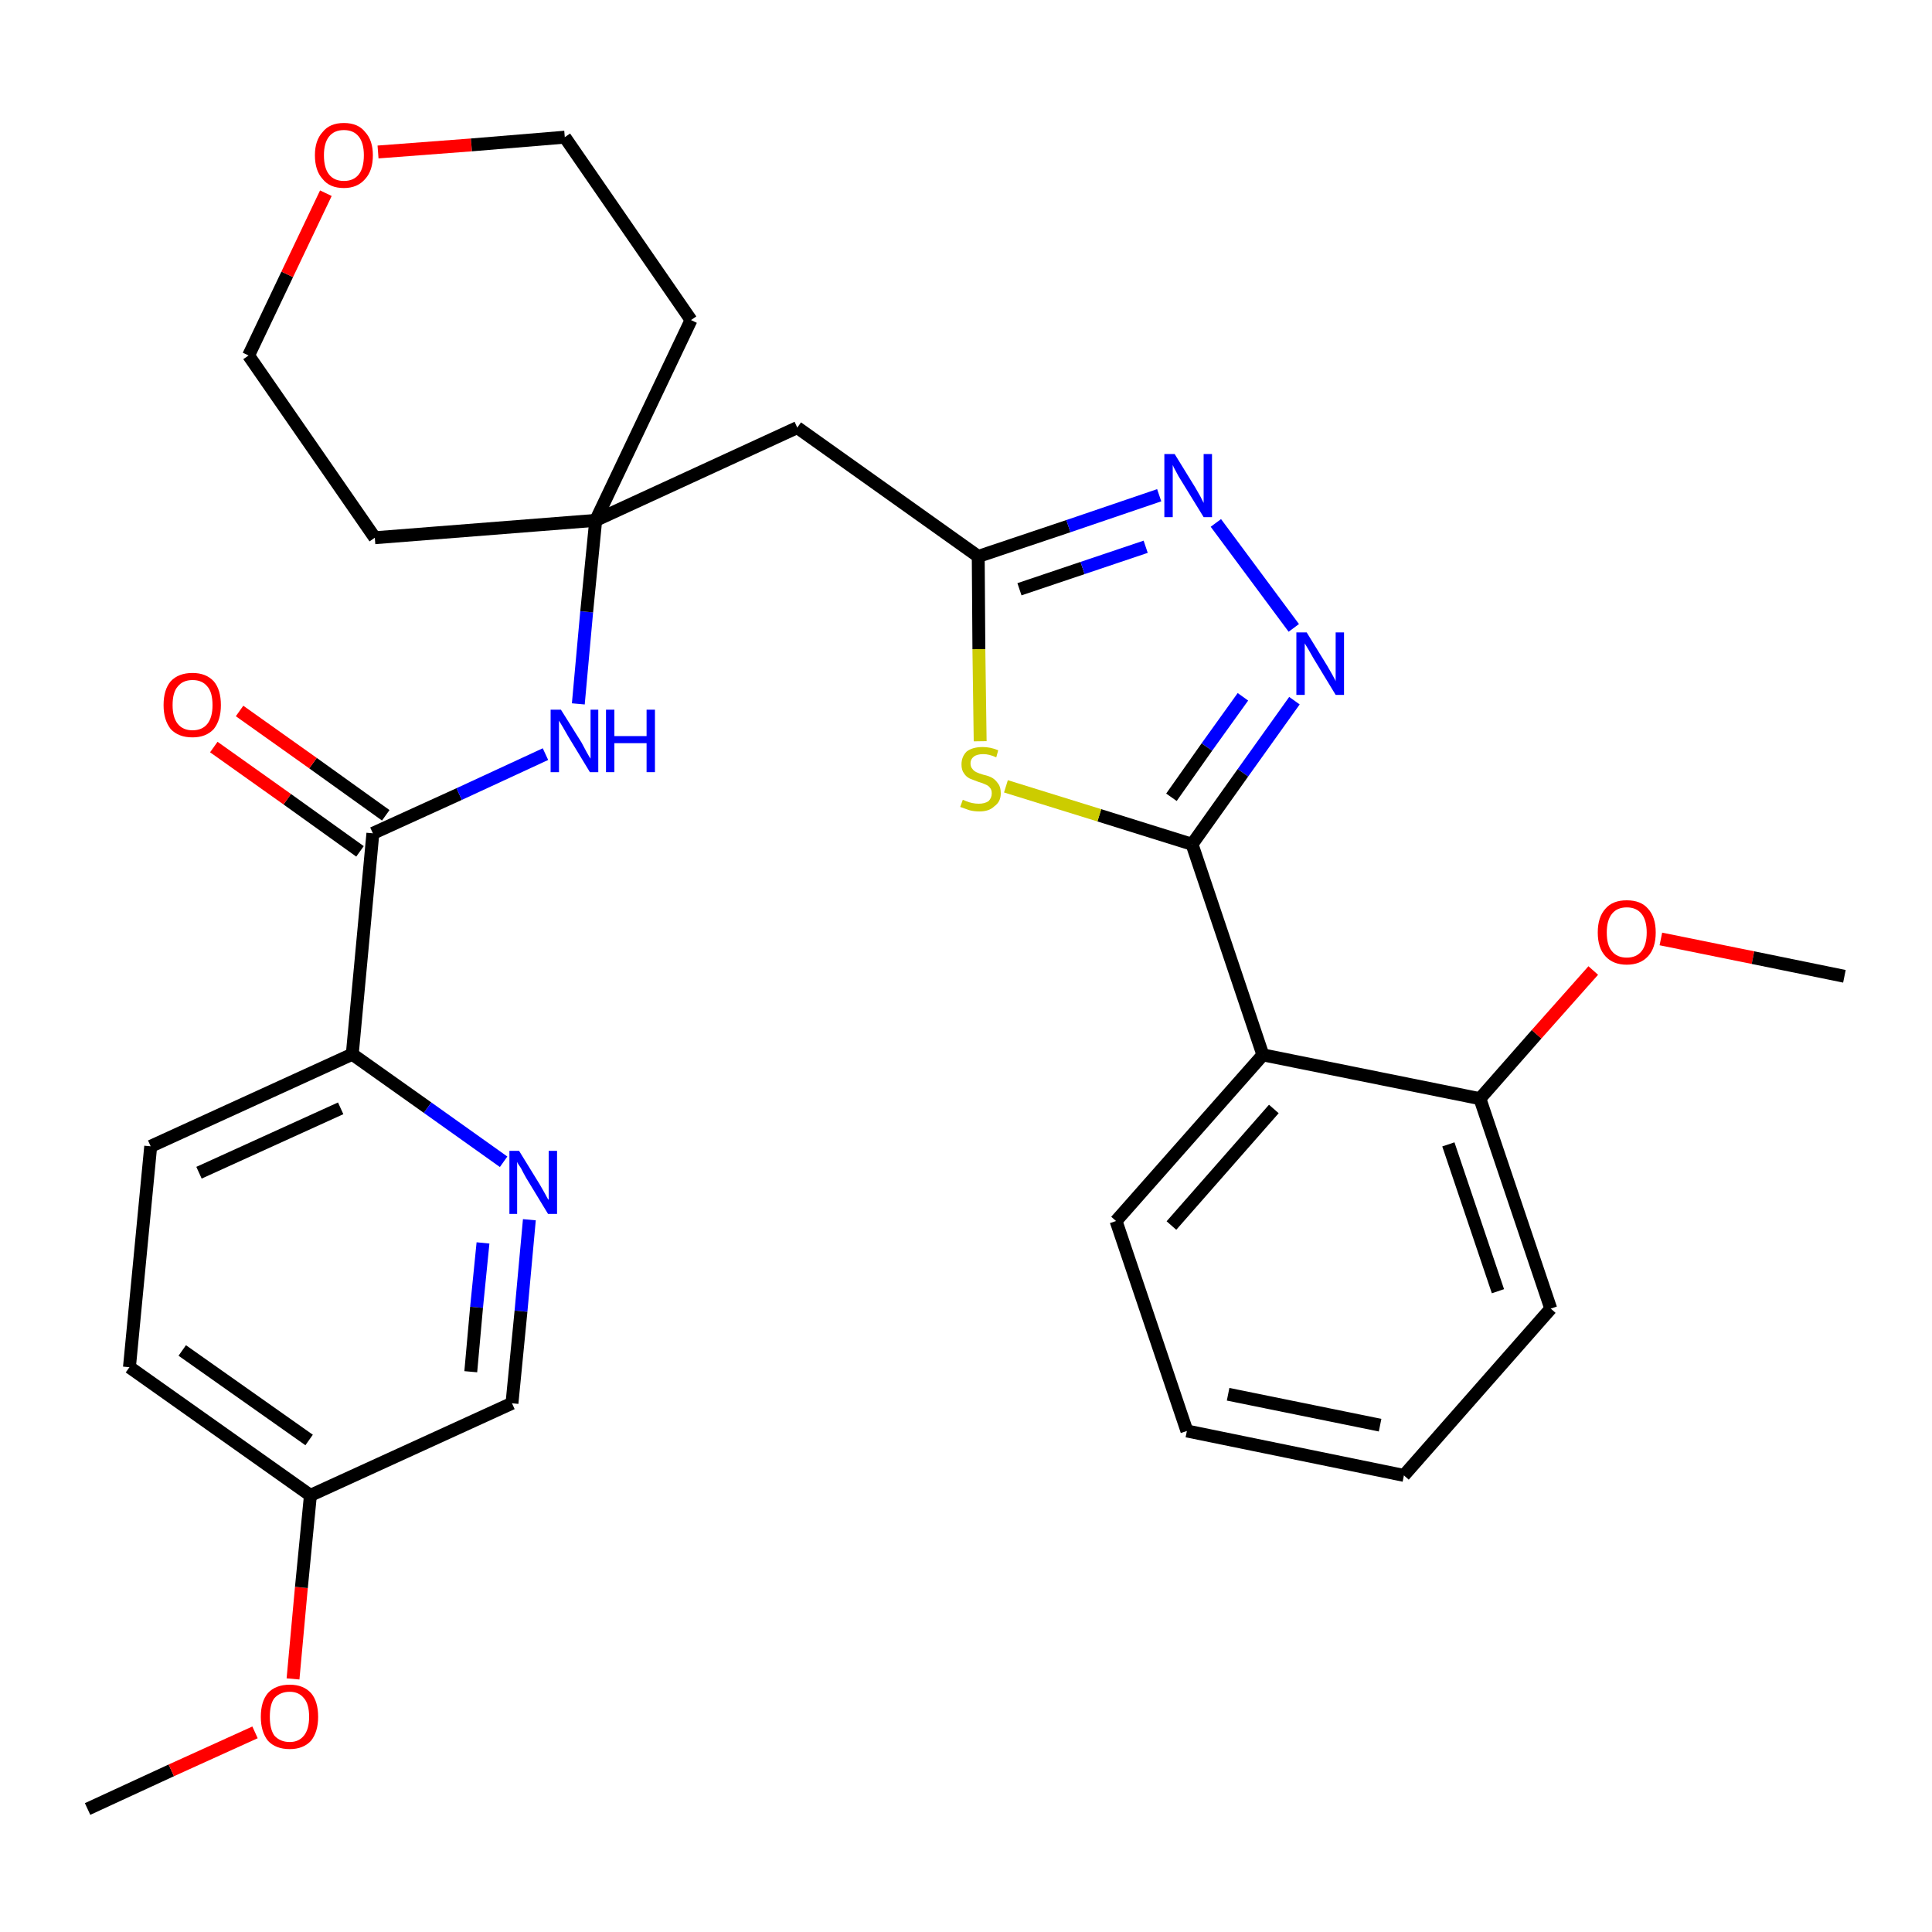 <?xml version='1.0' encoding='iso-8859-1'?>
<svg version='1.1' baseProfile='full'
              xmlns='http://www.w3.org/2000/svg'
                      xmlns:rdkit='http://www.rdkit.org/xml'
                      xmlns:xlink='http://www.w3.org/1999/xlink'
                  xml:space='preserve'
width='300px' height='300px' viewBox='0 0 300 300'>
<!-- END OF HEADER -->
<path class='bond-0 atom-0 atom-1' d='M 13.6,280.9 L 26.6,274.9' style='fill:none;fill-rule:evenodd;stroke:#000000;stroke-width:2.0px;stroke-linecap:butt;stroke-linejoin:miter;stroke-opacity:1' />
<path class='bond-0 atom-0 atom-1' d='M 26.6,274.9 L 39.6,269.0' style='fill:none;fill-rule:evenodd;stroke:#FF0000;stroke-width:2.0px;stroke-linecap:butt;stroke-linejoin:miter;stroke-opacity:1' />
<path class='bond-1 atom-1 atom-2' d='M 45.5,260.7 L 46.8,246.5' style='fill:none;fill-rule:evenodd;stroke:#FF0000;stroke-width:2.0px;stroke-linecap:butt;stroke-linejoin:miter;stroke-opacity:1' />
<path class='bond-1 atom-1 atom-2' d='M 46.8,246.5 L 48.2,232.2' style='fill:none;fill-rule:evenodd;stroke:#000000;stroke-width:2.0px;stroke-linecap:butt;stroke-linejoin:miter;stroke-opacity:1' />
<path class='bond-2 atom-2 atom-3' d='M 48.2,232.2 L 20.1,212.3' style='fill:none;fill-rule:evenodd;stroke:#000000;stroke-width:2.0px;stroke-linecap:butt;stroke-linejoin:miter;stroke-opacity:1' />
<path class='bond-2 atom-2 atom-3' d='M 48.0,223.6 L 28.3,209.7' style='fill:none;fill-rule:evenodd;stroke:#000000;stroke-width:2.0px;stroke-linecap:butt;stroke-linejoin:miter;stroke-opacity:1' />
<path class='bond-30 atom-30 atom-2' d='M 79.5,217.9 L 48.2,232.2' style='fill:none;fill-rule:evenodd;stroke:#000000;stroke-width:2.0px;stroke-linecap:butt;stroke-linejoin:miter;stroke-opacity:1' />
<path class='bond-3 atom-3 atom-4' d='M 20.1,212.3 L 23.4,178.0' style='fill:none;fill-rule:evenodd;stroke:#000000;stroke-width:2.0px;stroke-linecap:butt;stroke-linejoin:miter;stroke-opacity:1' />
<path class='bond-4 atom-4 atom-5' d='M 23.4,178.0 L 54.7,163.7' style='fill:none;fill-rule:evenodd;stroke:#000000;stroke-width:2.0px;stroke-linecap:butt;stroke-linejoin:miter;stroke-opacity:1' />
<path class='bond-4 atom-4 atom-5' d='M 30.9,182.1 L 52.9,172.1' style='fill:none;fill-rule:evenodd;stroke:#000000;stroke-width:2.0px;stroke-linecap:butt;stroke-linejoin:miter;stroke-opacity:1' />
<path class='bond-5 atom-5 atom-6' d='M 54.7,163.7 L 57.9,129.4' style='fill:none;fill-rule:evenodd;stroke:#000000;stroke-width:2.0px;stroke-linecap:butt;stroke-linejoin:miter;stroke-opacity:1' />
<path class='bond-28 atom-5 atom-29' d='M 54.7,163.7 L 66.4,172.0' style='fill:none;fill-rule:evenodd;stroke:#000000;stroke-width:2.0px;stroke-linecap:butt;stroke-linejoin:miter;stroke-opacity:1' />
<path class='bond-28 atom-5 atom-29' d='M 66.4,172.0 L 78.2,180.4' style='fill:none;fill-rule:evenodd;stroke:#0000FF;stroke-width:2.0px;stroke-linecap:butt;stroke-linejoin:miter;stroke-opacity:1' />
<path class='bond-6 atom-6 atom-7' d='M 59.9,126.6 L 48.6,118.5' style='fill:none;fill-rule:evenodd;stroke:#000000;stroke-width:2.0px;stroke-linecap:butt;stroke-linejoin:miter;stroke-opacity:1' />
<path class='bond-6 atom-6 atom-7' d='M 48.6,118.5 L 37.2,110.4' style='fill:none;fill-rule:evenodd;stroke:#FF0000;stroke-width:2.0px;stroke-linecap:butt;stroke-linejoin:miter;stroke-opacity:1' />
<path class='bond-6 atom-6 atom-7' d='M 55.9,132.2 L 44.6,124.1' style='fill:none;fill-rule:evenodd;stroke:#000000;stroke-width:2.0px;stroke-linecap:butt;stroke-linejoin:miter;stroke-opacity:1' />
<path class='bond-6 atom-6 atom-7' d='M 44.6,124.1 L 33.2,116.0' style='fill:none;fill-rule:evenodd;stroke:#FF0000;stroke-width:2.0px;stroke-linecap:butt;stroke-linejoin:miter;stroke-opacity:1' />
<path class='bond-7 atom-6 atom-8' d='M 57.9,129.4 L 71.3,123.3' style='fill:none;fill-rule:evenodd;stroke:#000000;stroke-width:2.0px;stroke-linecap:butt;stroke-linejoin:miter;stroke-opacity:1' />
<path class='bond-7 atom-6 atom-8' d='M 71.3,123.3 L 84.7,117.1' style='fill:none;fill-rule:evenodd;stroke:#0000FF;stroke-width:2.0px;stroke-linecap:butt;stroke-linejoin:miter;stroke-opacity:1' />
<path class='bond-8 atom-8 atom-9' d='M 89.8,109.3 L 91.1,95.0' style='fill:none;fill-rule:evenodd;stroke:#0000FF;stroke-width:2.0px;stroke-linecap:butt;stroke-linejoin:miter;stroke-opacity:1' />
<path class='bond-8 atom-8 atom-9' d='M 91.1,95.0 L 92.5,80.8' style='fill:none;fill-rule:evenodd;stroke:#000000;stroke-width:2.0px;stroke-linecap:butt;stroke-linejoin:miter;stroke-opacity:1' />
<path class='bond-9 atom-9 atom-10' d='M 92.5,80.8 L 123.8,66.4' style='fill:none;fill-rule:evenodd;stroke:#000000;stroke-width:2.0px;stroke-linecap:butt;stroke-linejoin:miter;stroke-opacity:1' />
<path class='bond-23 atom-9 atom-24' d='M 92.5,80.8 L 58.2,83.5' style='fill:none;fill-rule:evenodd;stroke:#000000;stroke-width:2.0px;stroke-linecap:butt;stroke-linejoin:miter;stroke-opacity:1' />
<path class='bond-31 atom-28 atom-9' d='M 107.3,49.7 L 92.5,80.8' style='fill:none;fill-rule:evenodd;stroke:#000000;stroke-width:2.0px;stroke-linecap:butt;stroke-linejoin:miter;stroke-opacity:1' />
<path class='bond-10 atom-10 atom-11' d='M 123.8,66.4 L 151.9,86.4' style='fill:none;fill-rule:evenodd;stroke:#000000;stroke-width:2.0px;stroke-linecap:butt;stroke-linejoin:miter;stroke-opacity:1' />
<path class='bond-11 atom-11 atom-12' d='M 151.9,86.4 L 165.9,81.7' style='fill:none;fill-rule:evenodd;stroke:#000000;stroke-width:2.0px;stroke-linecap:butt;stroke-linejoin:miter;stroke-opacity:1' />
<path class='bond-11 atom-11 atom-12' d='M 165.9,81.7 L 180.0,76.9' style='fill:none;fill-rule:evenodd;stroke:#0000FF;stroke-width:2.0px;stroke-linecap:butt;stroke-linejoin:miter;stroke-opacity:1' />
<path class='bond-11 atom-11 atom-12' d='M 158.3,91.5 L 168.1,88.2' style='fill:none;fill-rule:evenodd;stroke:#000000;stroke-width:2.0px;stroke-linecap:butt;stroke-linejoin:miter;stroke-opacity:1' />
<path class='bond-11 atom-11 atom-12' d='M 168.1,88.2 L 177.9,84.9' style='fill:none;fill-rule:evenodd;stroke:#0000FF;stroke-width:2.0px;stroke-linecap:butt;stroke-linejoin:miter;stroke-opacity:1' />
<path class='bond-32 atom-23 atom-11' d='M 152.2,115.1 L 152.0,100.8' style='fill:none;fill-rule:evenodd;stroke:#CCCC00;stroke-width:2.0px;stroke-linecap:butt;stroke-linejoin:miter;stroke-opacity:1' />
<path class='bond-32 atom-23 atom-11' d='M 152.0,100.8 L 151.9,86.4' style='fill:none;fill-rule:evenodd;stroke:#000000;stroke-width:2.0px;stroke-linecap:butt;stroke-linejoin:miter;stroke-opacity:1' />
<path class='bond-12 atom-12 atom-13' d='M 188.8,81.2 L 200.9,97.5' style='fill:none;fill-rule:evenodd;stroke:#0000FF;stroke-width:2.0px;stroke-linecap:butt;stroke-linejoin:miter;stroke-opacity:1' />
<path class='bond-13 atom-13 atom-14' d='M 201.0,108.8 L 193.0,120.0' style='fill:none;fill-rule:evenodd;stroke:#0000FF;stroke-width:2.0px;stroke-linecap:butt;stroke-linejoin:miter;stroke-opacity:1' />
<path class='bond-13 atom-13 atom-14' d='M 193.0,120.0 L 185.1,131.1' style='fill:none;fill-rule:evenodd;stroke:#000000;stroke-width:2.0px;stroke-linecap:butt;stroke-linejoin:miter;stroke-opacity:1' />
<path class='bond-13 atom-13 atom-14' d='M 193.0,108.2 L 187.4,116.0' style='fill:none;fill-rule:evenodd;stroke:#0000FF;stroke-width:2.0px;stroke-linecap:butt;stroke-linejoin:miter;stroke-opacity:1' />
<path class='bond-13 atom-13 atom-14' d='M 187.4,116.0 L 181.9,123.8' style='fill:none;fill-rule:evenodd;stroke:#000000;stroke-width:2.0px;stroke-linecap:butt;stroke-linejoin:miter;stroke-opacity:1' />
<path class='bond-14 atom-14 atom-15' d='M 185.1,131.1 L 196.1,163.8' style='fill:none;fill-rule:evenodd;stroke:#000000;stroke-width:2.0px;stroke-linecap:butt;stroke-linejoin:miter;stroke-opacity:1' />
<path class='bond-22 atom-14 atom-23' d='M 185.1,131.1 L 170.7,126.6' style='fill:none;fill-rule:evenodd;stroke:#000000;stroke-width:2.0px;stroke-linecap:butt;stroke-linejoin:miter;stroke-opacity:1' />
<path class='bond-22 atom-14 atom-23' d='M 170.7,126.6 L 156.2,122.1' style='fill:none;fill-rule:evenodd;stroke:#CCCC00;stroke-width:2.0px;stroke-linecap:butt;stroke-linejoin:miter;stroke-opacity:1' />
<path class='bond-15 atom-15 atom-16' d='M 196.1,163.8 L 173.3,189.6' style='fill:none;fill-rule:evenodd;stroke:#000000;stroke-width:2.0px;stroke-linecap:butt;stroke-linejoin:miter;stroke-opacity:1' />
<path class='bond-15 atom-15 atom-16' d='M 197.8,172.2 L 181.9,190.3' style='fill:none;fill-rule:evenodd;stroke:#000000;stroke-width:2.0px;stroke-linecap:butt;stroke-linejoin:miter;stroke-opacity:1' />
<path class='bond-33 atom-20 atom-15' d='M 229.8,170.6 L 196.1,163.8' style='fill:none;fill-rule:evenodd;stroke:#000000;stroke-width:2.0px;stroke-linecap:butt;stroke-linejoin:miter;stroke-opacity:1' />
<path class='bond-16 atom-16 atom-17' d='M 173.3,189.6 L 184.3,222.2' style='fill:none;fill-rule:evenodd;stroke:#000000;stroke-width:2.0px;stroke-linecap:butt;stroke-linejoin:miter;stroke-opacity:1' />
<path class='bond-17 atom-17 atom-18' d='M 184.3,222.2 L 218.0,229.1' style='fill:none;fill-rule:evenodd;stroke:#000000;stroke-width:2.0px;stroke-linecap:butt;stroke-linejoin:miter;stroke-opacity:1' />
<path class='bond-17 atom-17 atom-18' d='M 190.7,216.5 L 214.3,221.3' style='fill:none;fill-rule:evenodd;stroke:#000000;stroke-width:2.0px;stroke-linecap:butt;stroke-linejoin:miter;stroke-opacity:1' />
<path class='bond-18 atom-18 atom-19' d='M 218.0,229.1 L 240.8,203.2' style='fill:none;fill-rule:evenodd;stroke:#000000;stroke-width:2.0px;stroke-linecap:butt;stroke-linejoin:miter;stroke-opacity:1' />
<path class='bond-19 atom-19 atom-20' d='M 240.8,203.2 L 229.8,170.6' style='fill:none;fill-rule:evenodd;stroke:#000000;stroke-width:2.0px;stroke-linecap:butt;stroke-linejoin:miter;stroke-opacity:1' />
<path class='bond-19 atom-19 atom-20' d='M 232.6,200.5 L 224.9,177.7' style='fill:none;fill-rule:evenodd;stroke:#000000;stroke-width:2.0px;stroke-linecap:butt;stroke-linejoin:miter;stroke-opacity:1' />
<path class='bond-20 atom-20 atom-21' d='M 229.8,170.6 L 238.6,160.6' style='fill:none;fill-rule:evenodd;stroke:#000000;stroke-width:2.0px;stroke-linecap:butt;stroke-linejoin:miter;stroke-opacity:1' />
<path class='bond-20 atom-20 atom-21' d='M 238.6,160.6 L 247.4,150.7' style='fill:none;fill-rule:evenodd;stroke:#FF0000;stroke-width:2.0px;stroke-linecap:butt;stroke-linejoin:miter;stroke-opacity:1' />
<path class='bond-21 atom-21 atom-22' d='M 257.9,145.8 L 272.2,148.7' style='fill:none;fill-rule:evenodd;stroke:#FF0000;stroke-width:2.0px;stroke-linecap:butt;stroke-linejoin:miter;stroke-opacity:1' />
<path class='bond-21 atom-21 atom-22' d='M 272.2,148.7 L 286.4,151.6' style='fill:none;fill-rule:evenodd;stroke:#000000;stroke-width:2.0px;stroke-linecap:butt;stroke-linejoin:miter;stroke-opacity:1' />
<path class='bond-24 atom-24 atom-25' d='M 58.2,83.5 L 38.6,55.2' style='fill:none;fill-rule:evenodd;stroke:#000000;stroke-width:2.0px;stroke-linecap:butt;stroke-linejoin:miter;stroke-opacity:1' />
<path class='bond-25 atom-25 atom-26' d='M 38.6,55.2 L 44.6,42.6' style='fill:none;fill-rule:evenodd;stroke:#000000;stroke-width:2.0px;stroke-linecap:butt;stroke-linejoin:miter;stroke-opacity:1' />
<path class='bond-25 atom-25 atom-26' d='M 44.6,42.6 L 50.6,30.0' style='fill:none;fill-rule:evenodd;stroke:#FF0000;stroke-width:2.0px;stroke-linecap:butt;stroke-linejoin:miter;stroke-opacity:1' />
<path class='bond-26 atom-26 atom-27' d='M 58.7,23.6 L 73.2,22.5' style='fill:none;fill-rule:evenodd;stroke:#FF0000;stroke-width:2.0px;stroke-linecap:butt;stroke-linejoin:miter;stroke-opacity:1' />
<path class='bond-26 atom-26 atom-27' d='M 73.2,22.5 L 87.7,21.3' style='fill:none;fill-rule:evenodd;stroke:#000000;stroke-width:2.0px;stroke-linecap:butt;stroke-linejoin:miter;stroke-opacity:1' />
<path class='bond-27 atom-27 atom-28' d='M 87.7,21.3 L 107.3,49.7' style='fill:none;fill-rule:evenodd;stroke:#000000;stroke-width:2.0px;stroke-linecap:butt;stroke-linejoin:miter;stroke-opacity:1' />
<path class='bond-29 atom-29 atom-30' d='M 82.2,189.4 L 80.9,203.6' style='fill:none;fill-rule:evenodd;stroke:#0000FF;stroke-width:2.0px;stroke-linecap:butt;stroke-linejoin:miter;stroke-opacity:1' />
<path class='bond-29 atom-29 atom-30' d='M 80.9,203.6 L 79.5,217.9' style='fill:none;fill-rule:evenodd;stroke:#000000;stroke-width:2.0px;stroke-linecap:butt;stroke-linejoin:miter;stroke-opacity:1' />
<path class='bond-29 atom-29 atom-30' d='M 75.0,193.0 L 74.0,203.0' style='fill:none;fill-rule:evenodd;stroke:#0000FF;stroke-width:2.0px;stroke-linecap:butt;stroke-linejoin:miter;stroke-opacity:1' />
<path class='bond-29 atom-29 atom-30' d='M 74.0,203.0 L 73.1,213.0' style='fill:none;fill-rule:evenodd;stroke:#000000;stroke-width:2.0px;stroke-linecap:butt;stroke-linejoin:miter;stroke-opacity:1' />
<path  class='atom-1' d='M 40.5 266.6
Q 40.5 264.2, 41.6 262.9
Q 42.8 261.6, 45.0 261.6
Q 47.1 261.6, 48.3 262.9
Q 49.4 264.2, 49.4 266.6
Q 49.4 268.9, 48.3 270.3
Q 47.1 271.6, 45.0 271.6
Q 42.8 271.6, 41.6 270.3
Q 40.5 268.9, 40.5 266.6
M 45.0 270.5
Q 46.4 270.5, 47.2 269.5
Q 48.0 268.5, 48.0 266.6
Q 48.0 264.6, 47.2 263.7
Q 46.4 262.7, 45.0 262.7
Q 43.5 262.7, 42.6 263.7
Q 41.9 264.6, 41.9 266.6
Q 41.9 268.5, 42.6 269.5
Q 43.5 270.5, 45.0 270.5
' fill='#FF0000'/>
<path  class='atom-7' d='M 25.4 109.5
Q 25.4 107.1, 26.5 105.8
Q 27.7 104.5, 29.9 104.5
Q 32.0 104.5, 33.2 105.8
Q 34.3 107.1, 34.3 109.5
Q 34.3 111.8, 33.2 113.2
Q 32.0 114.5, 29.9 114.5
Q 27.7 114.5, 26.5 113.2
Q 25.4 111.8, 25.4 109.5
M 29.9 113.4
Q 31.4 113.4, 32.2 112.4
Q 33.0 111.4, 33.0 109.5
Q 33.0 107.5, 32.2 106.6
Q 31.4 105.6, 29.9 105.6
Q 28.4 105.6, 27.6 106.6
Q 26.8 107.5, 26.8 109.5
Q 26.8 111.4, 27.6 112.4
Q 28.4 113.4, 29.9 113.4
' fill='#FF0000'/>
<path  class='atom-8' d='M 87.1 110.2
L 90.3 115.3
Q 90.6 115.9, 91.1 116.8
Q 91.6 117.7, 91.7 117.8
L 91.7 110.2
L 92.9 110.2
L 92.9 119.9
L 91.6 119.9
L 88.2 114.3
Q 87.8 113.6, 87.4 112.9
Q 86.9 112.1, 86.8 111.9
L 86.8 119.9
L 85.5 119.9
L 85.5 110.2
L 87.1 110.2
' fill='#0000FF'/>
<path  class='atom-8' d='M 94.1 110.2
L 95.4 110.2
L 95.4 114.3
L 100.4 114.3
L 100.4 110.2
L 101.7 110.2
L 101.7 119.9
L 100.4 119.9
L 100.4 115.4
L 95.4 115.4
L 95.4 119.9
L 94.1 119.9
L 94.1 110.2
' fill='#0000FF'/>
<path  class='atom-12' d='M 182.4 70.5
L 185.6 75.7
Q 185.9 76.2, 186.4 77.1
Q 186.9 78.1, 186.9 78.1
L 186.9 70.5
L 188.2 70.5
L 188.2 80.3
L 186.9 80.3
L 183.4 74.6
Q 183.0 74.0, 182.6 73.2
Q 182.2 72.5, 182.1 72.2
L 182.1 80.3
L 180.8 80.3
L 180.8 70.5
L 182.4 70.5
' fill='#0000FF'/>
<path  class='atom-13' d='M 202.9 98.2
L 206.1 103.4
Q 206.4 103.9, 206.9 104.8
Q 207.4 105.7, 207.4 105.8
L 207.4 98.2
L 208.7 98.2
L 208.7 107.9
L 207.4 107.9
L 204.0 102.3
Q 203.6 101.6, 203.2 100.9
Q 202.7 100.1, 202.6 99.9
L 202.6 107.9
L 201.3 107.9
L 201.3 98.2
L 202.9 98.2
' fill='#0000FF'/>
<path  class='atom-21' d='M 248.1 144.8
Q 248.1 142.4, 249.3 141.1
Q 250.4 139.8, 252.6 139.8
Q 254.8 139.8, 255.9 141.1
Q 257.1 142.4, 257.1 144.8
Q 257.1 147.2, 255.9 148.5
Q 254.7 149.8, 252.6 149.8
Q 250.5 149.8, 249.3 148.5
Q 248.1 147.2, 248.1 144.8
M 252.6 148.7
Q 254.1 148.7, 254.9 147.7
Q 255.7 146.7, 255.7 144.8
Q 255.7 142.9, 254.9 141.9
Q 254.1 140.9, 252.6 140.9
Q 251.1 140.9, 250.3 141.9
Q 249.5 142.9, 249.5 144.8
Q 249.5 146.8, 250.3 147.7
Q 251.1 148.7, 252.6 148.7
' fill='#FF0000'/>
<path  class='atom-23' d='M 149.5 124.2
Q 149.6 124.2, 150.0 124.4
Q 150.5 124.6, 151.0 124.7
Q 151.5 124.8, 152.0 124.8
Q 152.9 124.8, 153.5 124.4
Q 154.0 123.9, 154.0 123.2
Q 154.0 122.6, 153.7 122.3
Q 153.5 122.0, 153.0 121.8
Q 152.6 121.6, 151.9 121.4
Q 151.1 121.1, 150.6 120.9
Q 150.0 120.6, 149.7 120.1
Q 149.3 119.6, 149.3 118.7
Q 149.3 117.5, 150.1 116.7
Q 151.0 116.0, 152.6 116.0
Q 153.8 116.0, 155.0 116.5
L 154.7 117.6
Q 153.6 117.1, 152.7 117.1
Q 151.7 117.1, 151.2 117.5
Q 150.7 117.9, 150.7 118.5
Q 150.7 119.1, 151.0 119.4
Q 151.2 119.7, 151.6 119.9
Q 152.0 120.1, 152.7 120.3
Q 153.6 120.5, 154.1 120.8
Q 154.6 121.1, 155.0 121.7
Q 155.4 122.2, 155.4 123.2
Q 155.4 124.5, 154.4 125.2
Q 153.6 126.0, 152.1 126.0
Q 151.2 126.0, 150.5 125.8
Q 149.9 125.6, 149.1 125.3
L 149.5 124.2
' fill='#CCCC00'/>
<path  class='atom-26' d='M 48.9 24.1
Q 48.9 21.8, 50.1 20.5
Q 51.2 19.1, 53.4 19.1
Q 55.6 19.1, 56.7 20.5
Q 57.9 21.8, 57.9 24.1
Q 57.9 26.5, 56.7 27.8
Q 55.5 29.2, 53.4 29.2
Q 51.2 29.2, 50.1 27.8
Q 48.9 26.5, 48.9 24.1
M 53.4 28.1
Q 54.9 28.1, 55.7 27.1
Q 56.5 26.1, 56.5 24.1
Q 56.5 22.2, 55.7 21.2
Q 54.9 20.2, 53.4 20.2
Q 51.9 20.2, 51.1 21.2
Q 50.3 22.2, 50.3 24.1
Q 50.3 26.1, 51.1 27.1
Q 51.9 28.1, 53.4 28.1
' fill='#FF0000'/>
<path  class='atom-29' d='M 80.6 178.7
L 83.8 183.9
Q 84.1 184.4, 84.6 185.3
Q 85.1 186.3, 85.2 186.3
L 85.2 178.7
L 86.5 178.7
L 86.5 188.5
L 85.1 188.5
L 81.7 182.9
Q 81.3 182.2, 80.9 181.4
Q 80.4 180.7, 80.3 180.4
L 80.3 188.5
L 79.1 188.5
L 79.1 178.7
L 80.6 178.7
' fill='#0000FF'/>
</svg>
